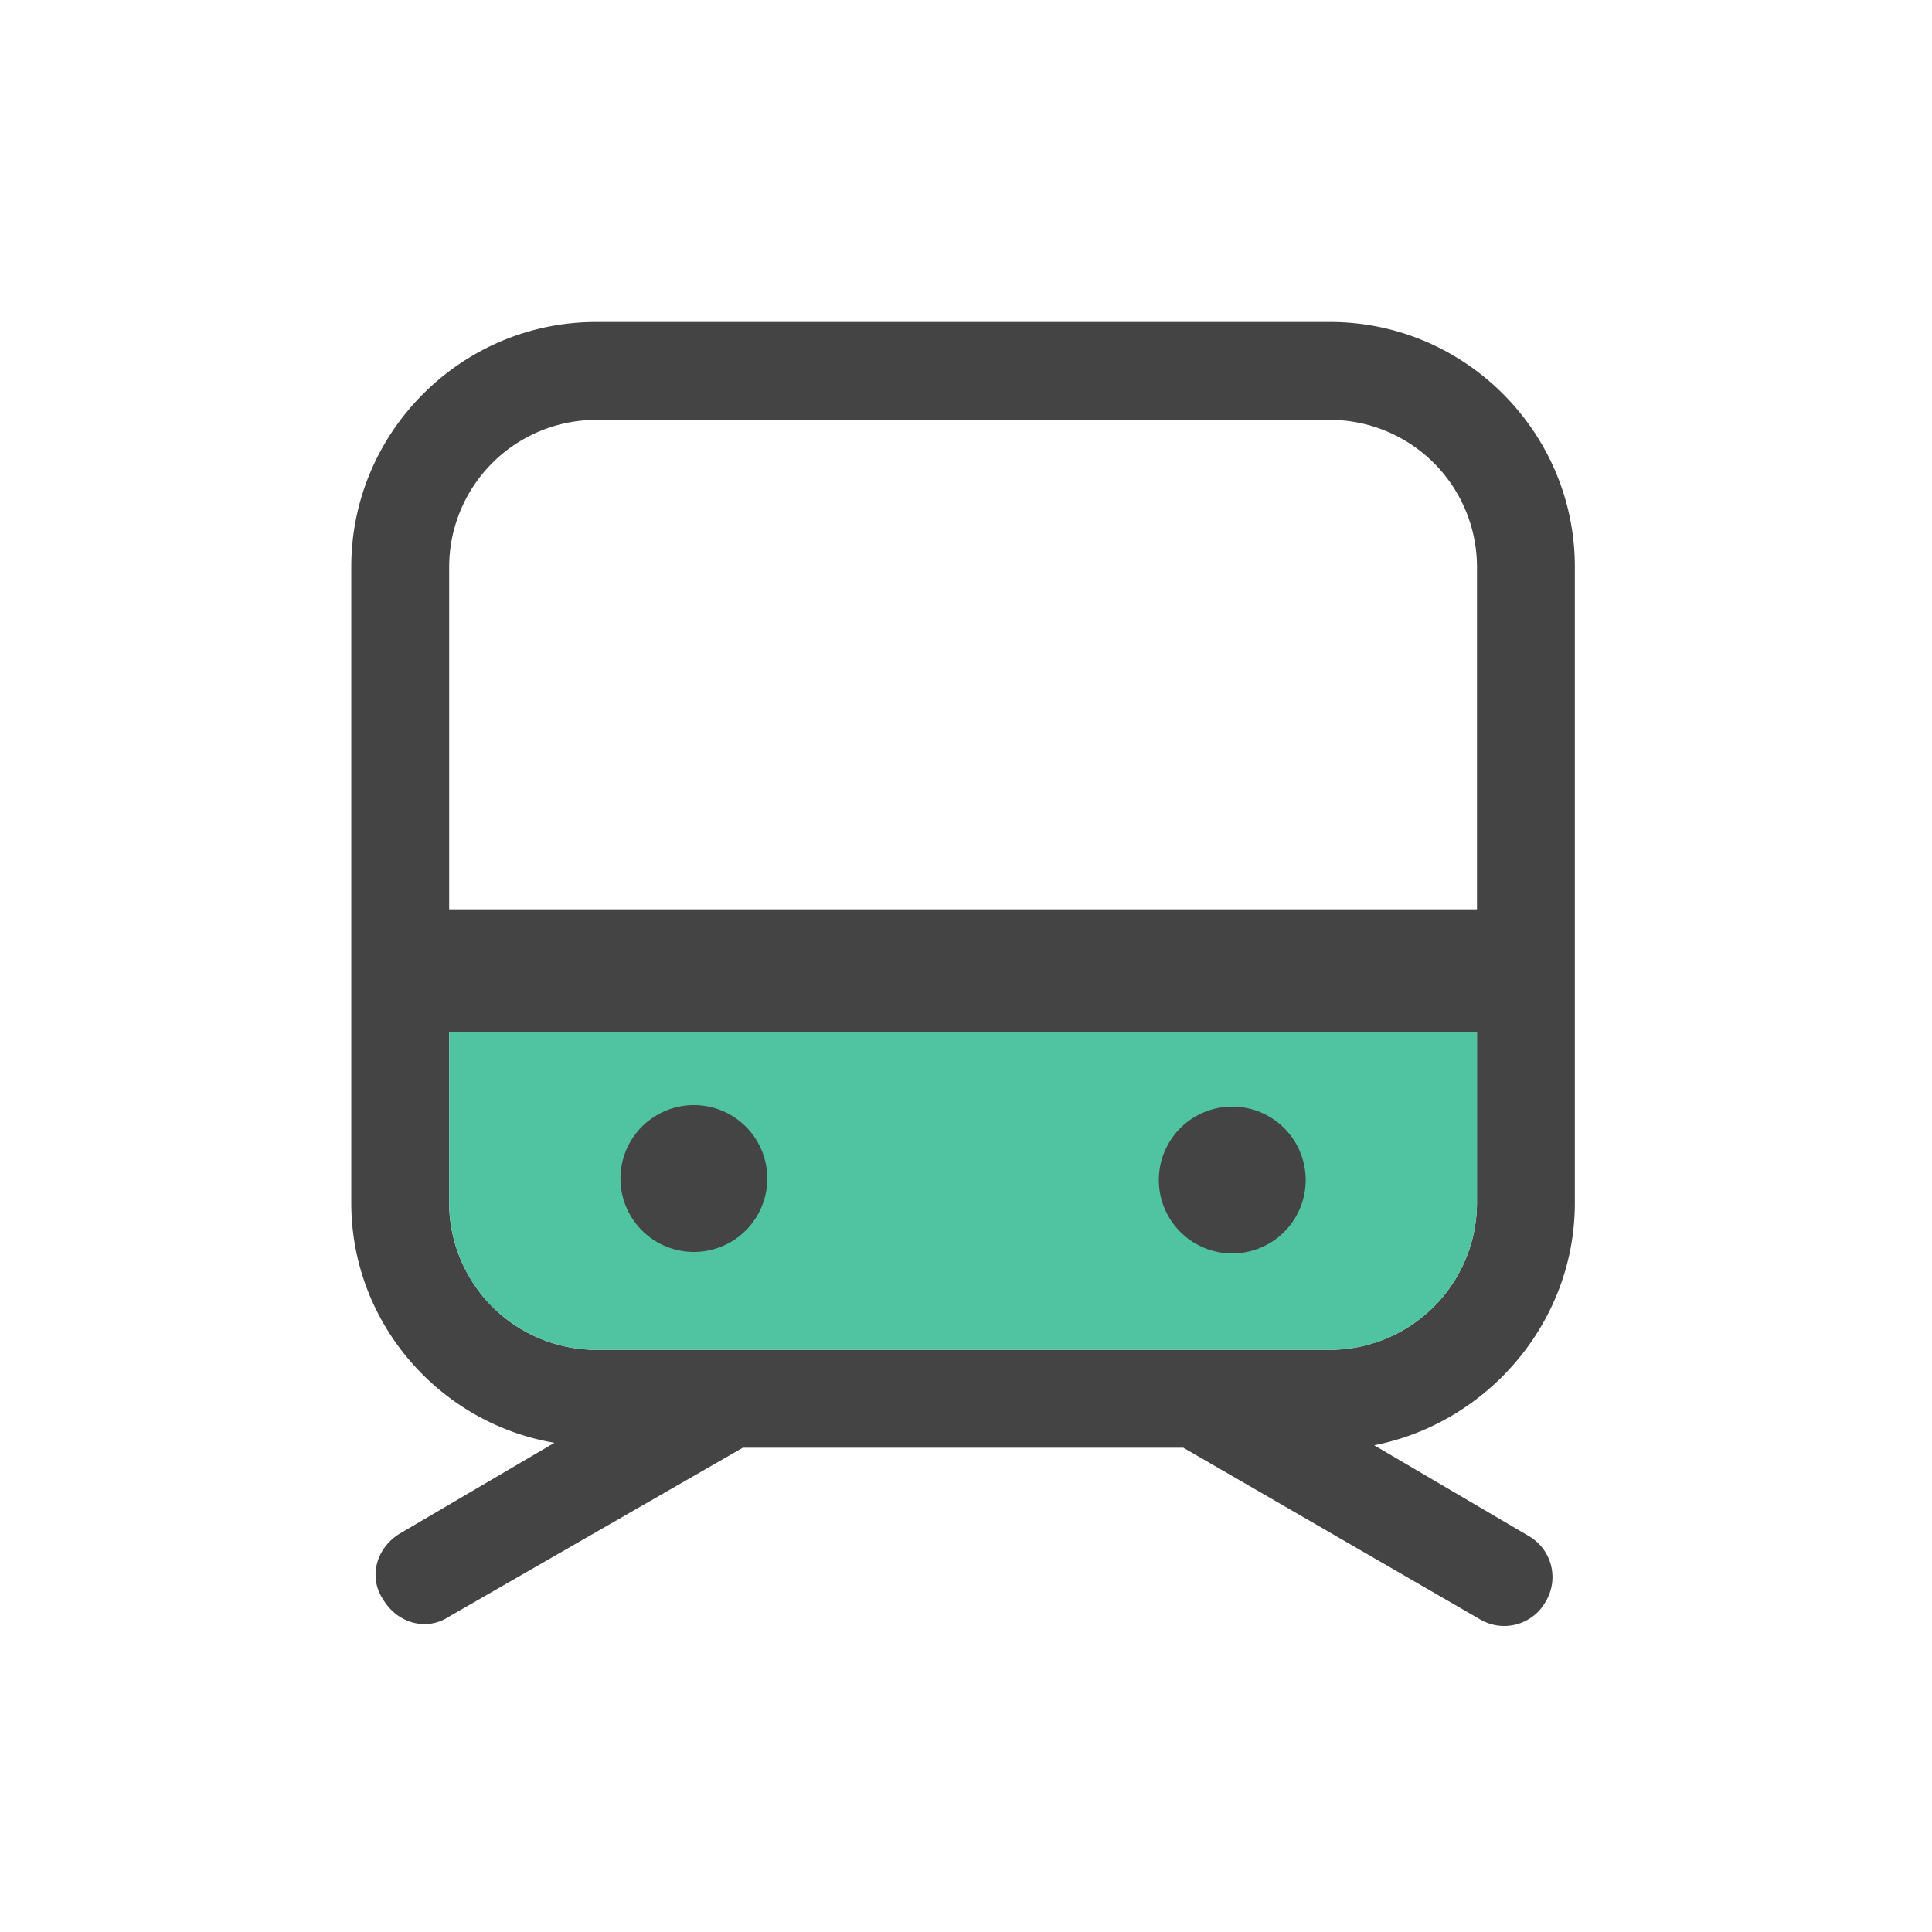 <?xml version="1.0" standalone="no"?>
<!DOCTYPE svg PUBLIC "-//W3C//DTD SVG 1.1//EN" "http://www.w3.org/Graphics/SVG/1.1/DTD/svg11.dtd"><svg class="icon" width="200px" height="200.00px" viewBox="0 0 1024 1024" version="1.1" xmlns="http://www.w3.org/2000/svg">
  <path d="M705.008 715.435H315.888a78.041 78.041 0 0 1-77.824-77.824v-90.795h544.752v90.795a78.041 78.041 0 0 1-77.824 77.824M315.888 222.549h389.12a78.041 78.041 0 0 1 77.824 77.824v181.589H238.064V300.373a78.041 78.041 0 0 1 77.824-77.824M705.008 170.667H315.888C244.55 170.667 186.182 229.035 186.182 300.373v337.237c0 63.55 46.701 116.736 107.66 127.1l-81.718 47.988c-12.971 7.789-16.865 23.35-9.076 35.033 7.773 12.971 23.335 16.865 35.018 9.076l155.648-89.491h233.472l156.936 90.779c12.971 7.789 28.548 2.607 35.018-9.076a25.135 25.135 0 0 0-9.076-35.018l-81.718-47.988c59.671-11.667 106.356-64.853 106.356-128.403V300.373c0-71.339-58.368-129.707-129.707-129.707" fill="#444444" />
  <path d="M705.008 715.435H315.888a78.041 78.041 0 0 1-77.824-77.824v-90.795h544.752v90.795a78.041 78.041 0 0 1-77.824 77.824" fill="#50C3A0" />
  <path d="M614.214 624.64a38.912 38.912 0 1 0 77.808 0 38.912 38.912 0 0 0-77.808 0m-285.355 0a38.912 38.912 0 1 0 77.824 0 38.912 38.912 0 0 0-77.824 0" fill="#444444" />
</svg>
